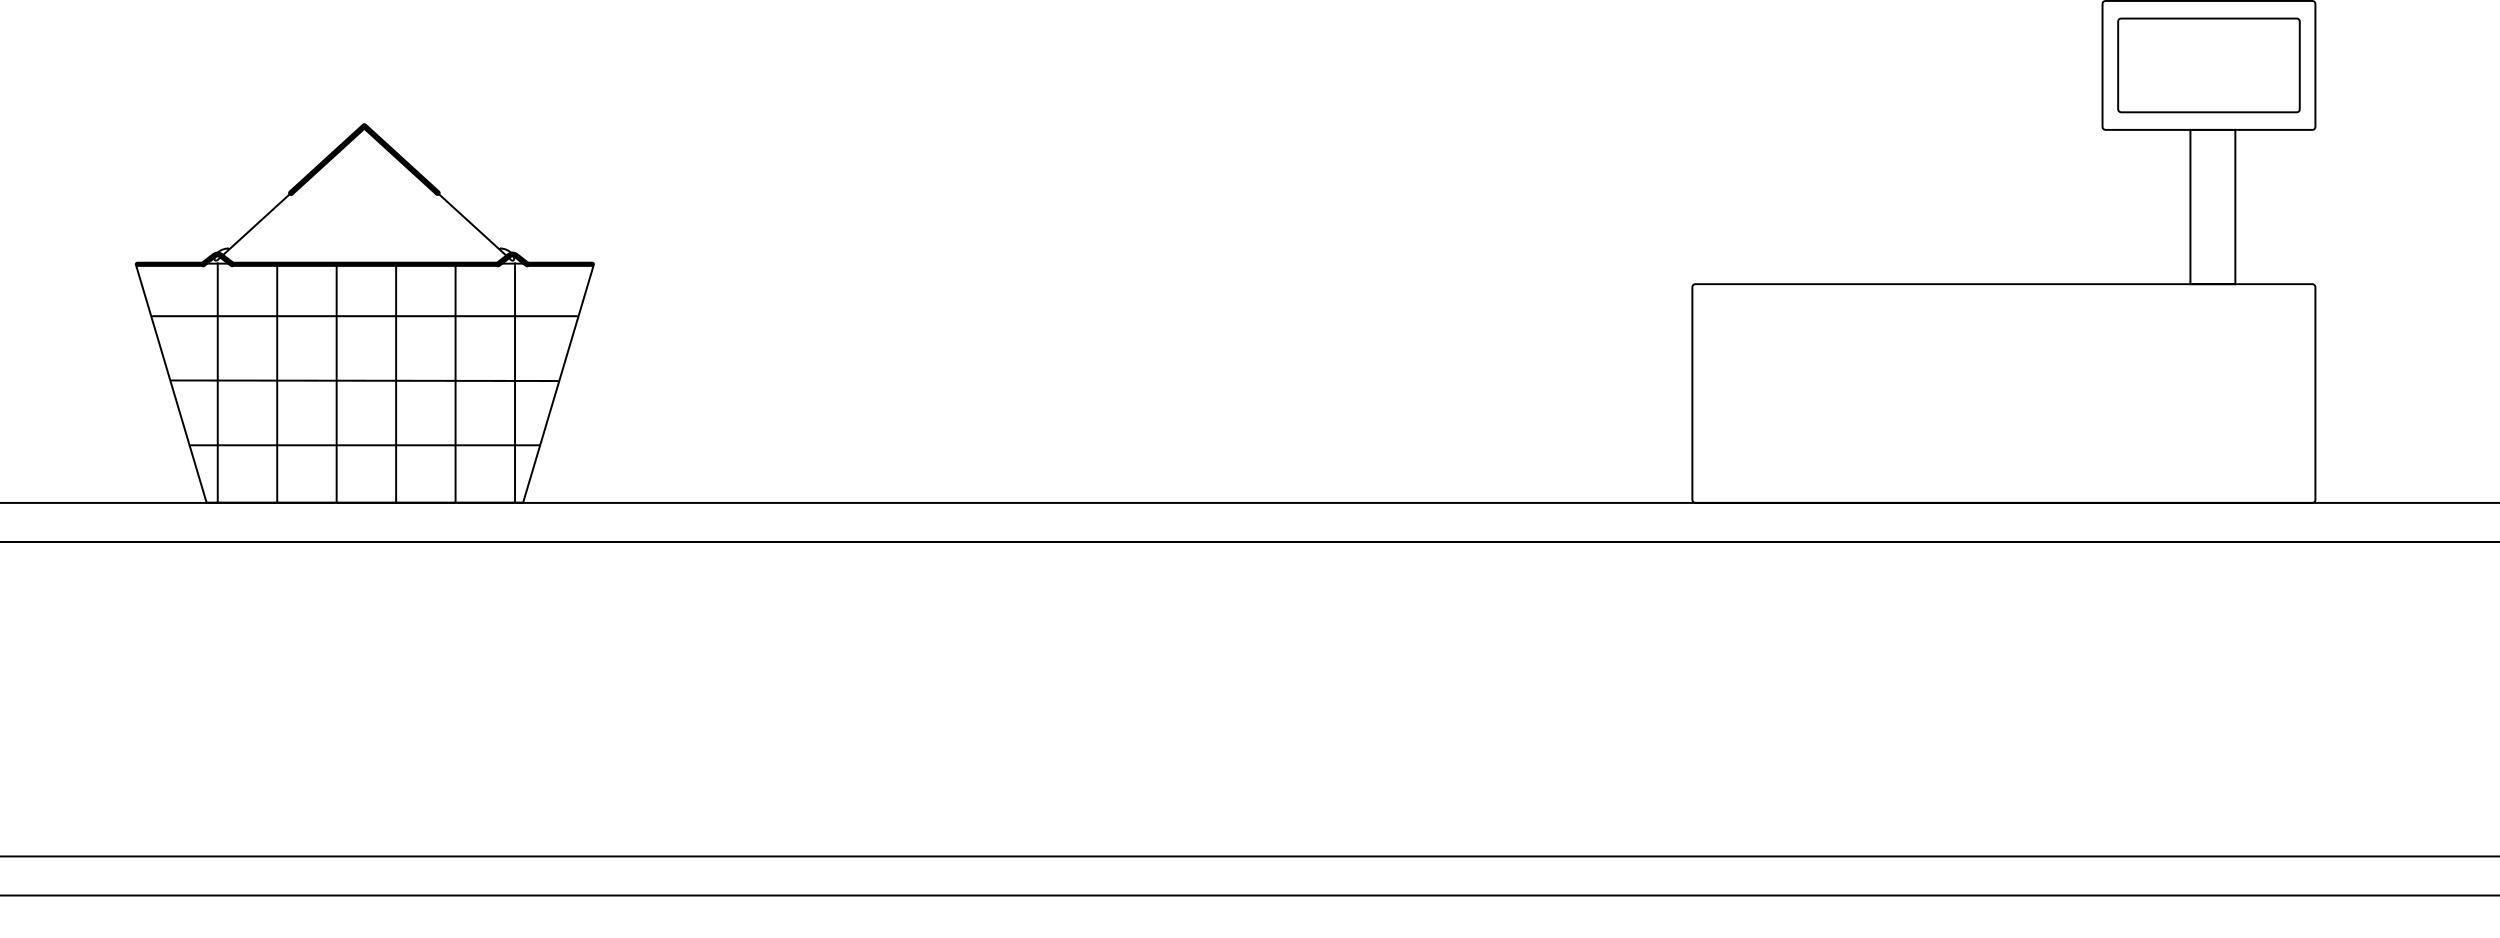 <svg fill="none" height="480" viewBox="0 0 1280 480" width="1280" xmlns="http://www.w3.org/2000/svg"><g stroke="#000"><path d="m-.5 277.5h1281v161h-1281z"/><path d="m-.5 257.5h1281v201h-1281z"/><rect height="112" rx="1.5" width="319" x="866.5" y="145.5"/><rect height="66" rx="1.5" width="109" x="1076.5" y=".5"/><rect height="48" rx="1.5" width="93" x="1084.5" y="9.5"/><path d="m1144.5 66.5h79v23h-79z" transform="matrix(0 1 -1 0 1211 -1078)"/><path d="m302.454 134.98c.905.001 1.54.894 1.243 1.749l-35.853 120.634h-162.05l-35.853-120.634c-.297-.855.337-1.748 1.242-1.749z"/><path d="m78.18 161.895h217.181" stroke-linecap="round"/><path d="m87.901 194.801 197.74.279" stroke-linecap="round"/><path d="m97.081 227.986 179.38.004" stroke-linecap="round"/><path d="m111.5 134.355v123.008"/><path d="m141.938 134.355v123.008"/><path d="m172.376 134.355v123.008"/><path d="m202.815 134.355v123.008"/><path d="m233.253 134.355v123.008"/><path d="m263.691 134.355v123.008"/><path d="m116.798 127.194c-7.569.576-8.227 8.062-5.348 5.923l75.109-68.527 75.109 68.527c2.879 2.139 2.221-5.347-5.348-5.923" stroke-linecap="round" stroke-linejoin="round"/><path d="m224.116 98.853-37.555-34.264-37.554 34.264" stroke-linecap="round" stroke-linejoin="round" stroke-width="3"/><path d="m118.856 135.339-5.788-4.502c-.951-.739-2.282-.739-3.232 0l-5.788 4.502" stroke-linecap="round" stroke-linejoin="round" stroke-width="3"/><path d="m269.894 135.339-5.788-4.502c-.951-.739-2.282-.739-3.232 0l-5.788 4.502" stroke-linecap="round" stroke-linejoin="round" stroke-width="3"/></g><path d="m104.045 136.652h-33.728c-.727 0-1.317-.589-1.317-1.316s.59-1.316 1.317-1.316h33.728zm151.041 0h-136.233v-2.632h136.233zm48.342-2.626c.663.068 1.182.629 1.182 1.31s-.519 1.242-1.182 1.31l-.135.006h-33.399v-2.632h33.399z" fill="#000"/></svg>